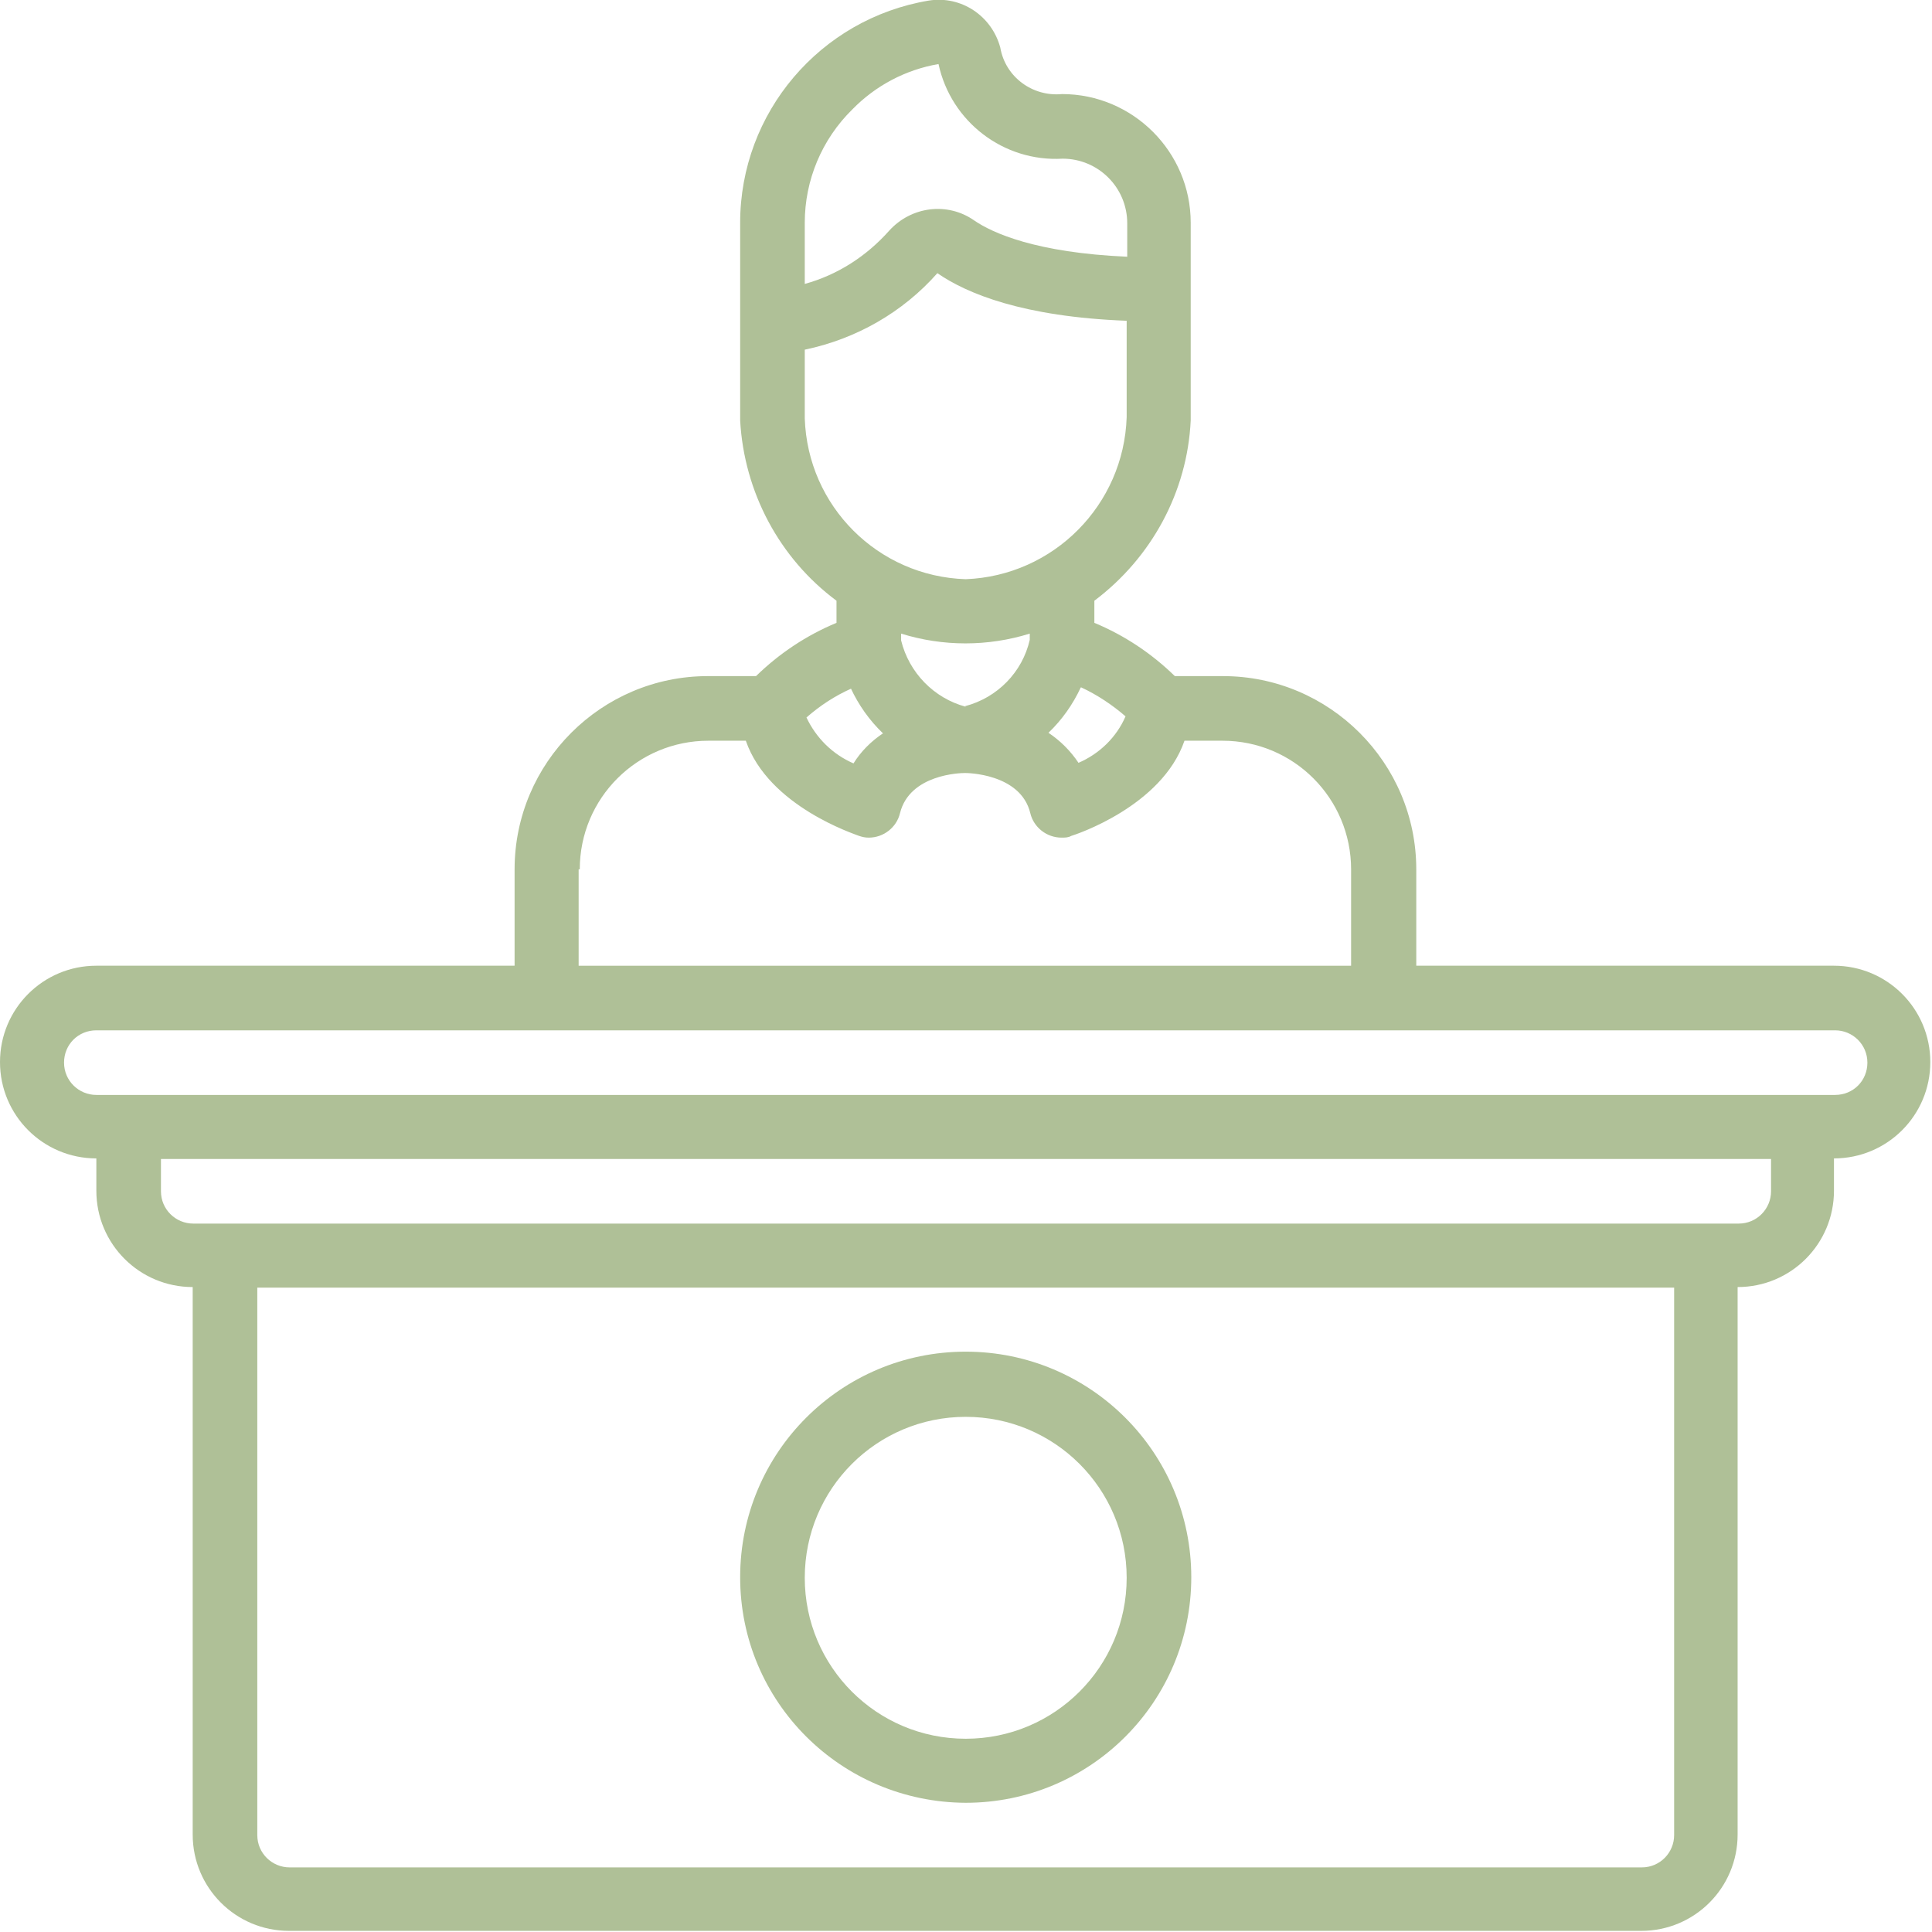 <?xml version="1.0" encoding="UTF-8"?>
<svg id="Layer_2" data-name="Layer 2" xmlns="http://www.w3.org/2000/svg" viewBox="0 0 34.09 34.09">
  <defs>
    <style>
      .cls-1 {
        fill: #afc097;
        stroke-width: 0px;
      }
    </style>
  </defs>
  <g id="Layer_1-2" data-name="Layer 1">
    <g>
      <path class="cls-1" d="M32.38,17.04h-7.39v-1.7c0-1.88-1.53-3.41-3.41-3.41h-.85c-.41-.4-.89-.72-1.42-.94v-.39c1.01-.76,1.64-1.92,1.7-3.18v-2.31h0v-1.18c0-1.25-1.02-2.27-2.27-2.27-.52.05-1-.3-1.09-.82-.15-.56-.69-.92-1.26-.83-1.92.32-3.33,1.98-3.33,3.92v3.49c.07,1.26.69,2.43,1.7,3.18v.39c-.53.22-1.01.54-1.42.94h-.85c-1.88,0-3.41,1.53-3.41,3.41v1.7H1.7c-.94,0-1.7.76-1.7,1.7s.76,1.7,1.7,1.7v.57c0,.94.76,1.7,1.7,1.7v9.66c0,.94.76,1.7,1.7,1.7h23.86c.94,0,1.7-.76,1.7-1.7v-9.66c.94,0,1.7-.76,1.7-1.7v-.57c.94,0,1.7-.76,1.7-1.7s-.76-1.7-1.7-1.7ZM17.04,12.47c-.56-.15-1-.6-1.14-1.17v-.12c.74.23,1.53.23,2.27,0v.11c-.13.57-.57,1.02-1.14,1.17ZM19.08,12.13c.28.13.55.31.78.51-.16.37-.46.66-.83.82-.14-.21-.32-.39-.53-.53.24-.23.43-.5.57-.8h0ZM15.04,1.93c.41-.42.94-.7,1.52-.8.22,1.02,1.15,1.73,2.19,1.67.63,0,1.14.51,1.14,1.14v.59c-1.61-.07-2.38-.42-2.7-.64-.47-.33-1.11-.25-1.5.18-.4.45-.91.78-1.49.94v-1.08c0-.75.3-1.47.84-2ZM14.2,7.38v-1.21c.91-.19,1.73-.66,2.34-1.35.52.36,1.51.77,3.34.84v1.7c-.05,1.55-1.29,2.8-2.84,2.86-1.55-.05-2.79-1.29-2.84-2.84ZM15.01,12.14c.14.3.33.57.57.8-.21.14-.39.32-.52.53-.37-.16-.66-.45-.83-.81.24-.21.5-.38.79-.51ZM10.23,15.34c0-1.26,1.02-2.27,2.27-2.27h.66c.4,1.16,1.93,1.65,2,1.68.06.02.11.03.17.03.26,0,.49-.18.55-.43.17-.69,1.07-.71,1.14-.71h.02s.97,0,1.14.71c.06.25.29.43.55.43.06,0,.12,0,.17-.03.07-.02,1.6-.52,2-1.68h.67c1.26,0,2.27,1.02,2.27,2.27v1.7h-13.63v-1.7ZM29.54,32.38c0,.31-.25.57-.57.57H5.11c-.31,0-.57-.25-.57-.57v-9.66h25v9.66ZM31.25,21.02c0,.31-.25.57-.57.57H3.41c-.31,0-.57-.25-.57-.57v-.57h28.41v.57ZM32.38,19.32H1.7c-.31,0-.57-.25-.57-.57s.25-.57.57-.57h30.68c.31,0,.57.25.57.57s-.25.57-.57.57Z"/>
      <path class="cls-1" d="M17.04,31.81c2.2,0,3.98-1.78,3.98-3.98s-1.78-3.98-3.98-3.98-3.98,1.78-3.98,3.98c0,2.2,1.78,3.97,3.98,3.98ZM17.04,25c1.57,0,2.84,1.27,2.84,2.84s-1.27,2.84-2.84,2.84-2.84-1.27-2.84-2.84c0-1.57,1.27-2.84,2.84-2.84Z"/>
    </g>
  </g>
</svg>